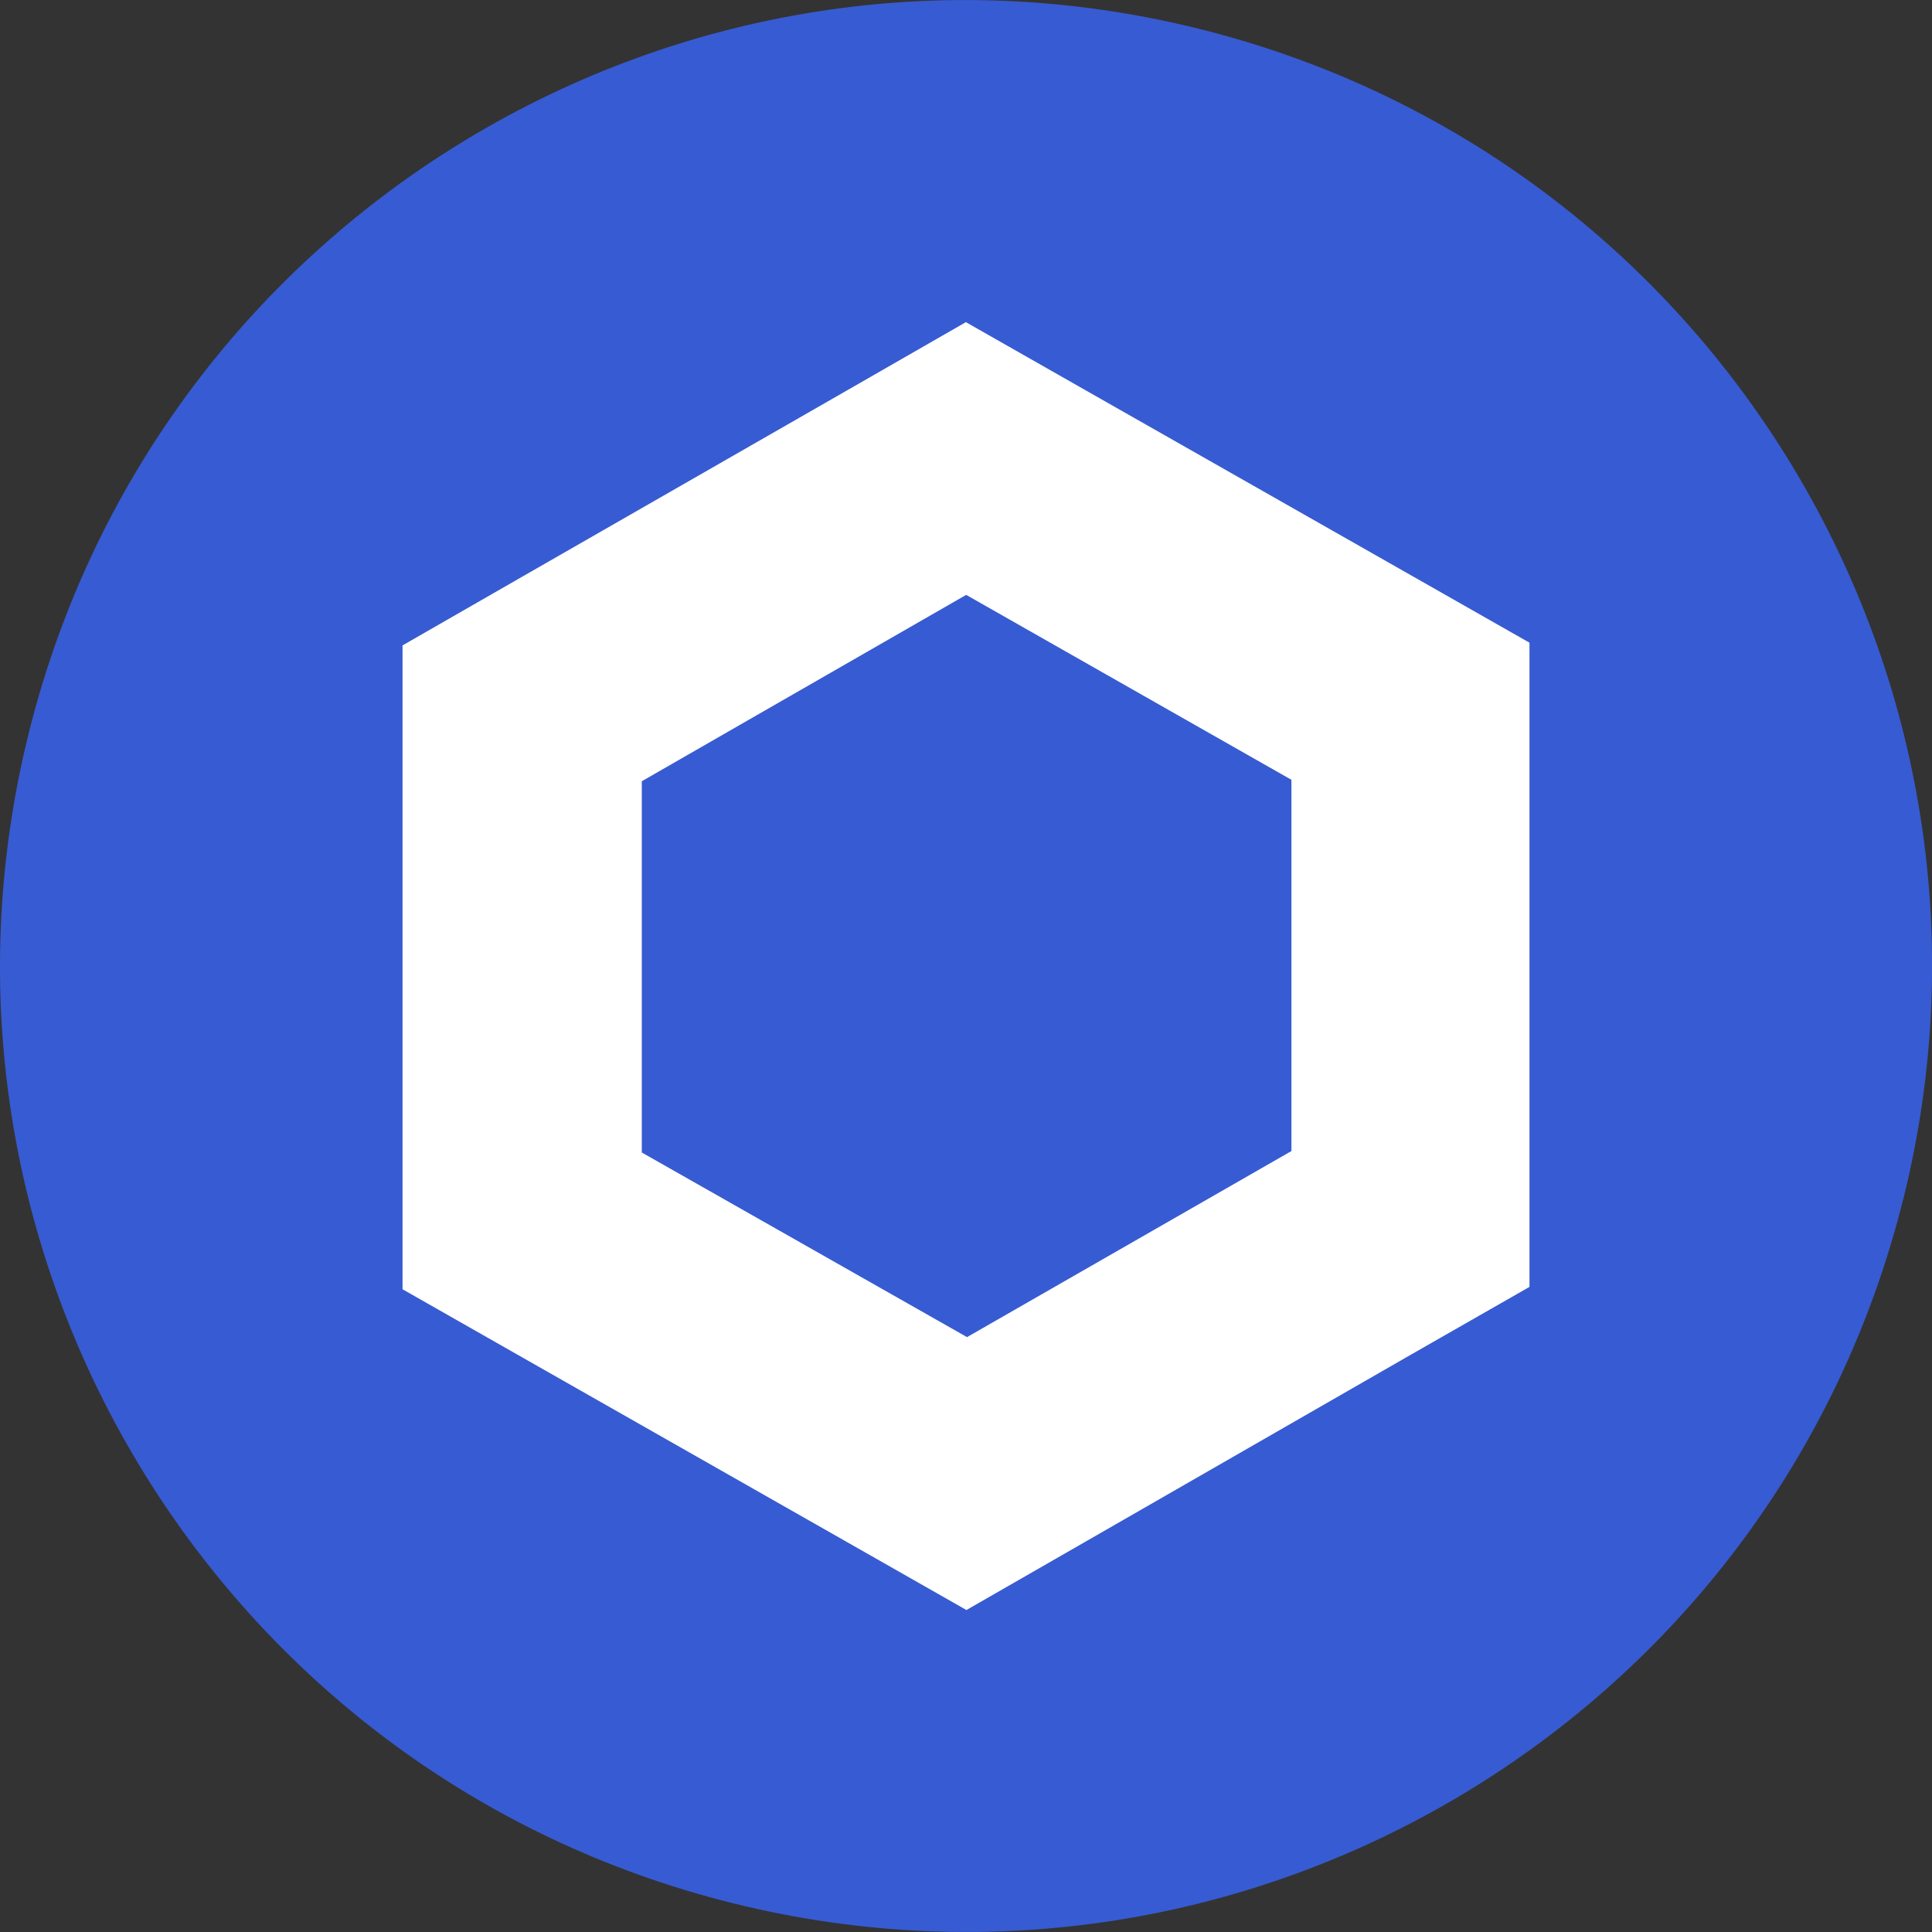 <svg fill="none" height="32" viewBox="0 0 32 32" width="32" xmlns="http://www.w3.org/2000/svg"><rect x="0" y="0" width="32" height="32" fill="#333333" stroke="none"/><path d="m31.521 19.87c-2.137 8.572-10.82 13.788-19.393 11.651-8.57-2.137-13.787-10.819-11.649-19.39 2.137-8.571 10.819-13.79 19.391-11.651 8.573 2.137 13.79 10.82 11.652 19.392z" fill="#375bd2"/><path d="m16.003 9.853 5.387 3.063v6.149l-5.373 3.082-5.387-3.058v-6.149zm0-4.52-1.977 1.135-5.382 3.087-1.977 1.135v10.664l1.977 1.125 5.386 3.063 1.977 1.125 1.977-1.135 5.372-3.087 1.977-1.13v-10.67l-1.976-1.124-5.387-3.063-1.977-1.125z" fill="#fff"/></svg>
